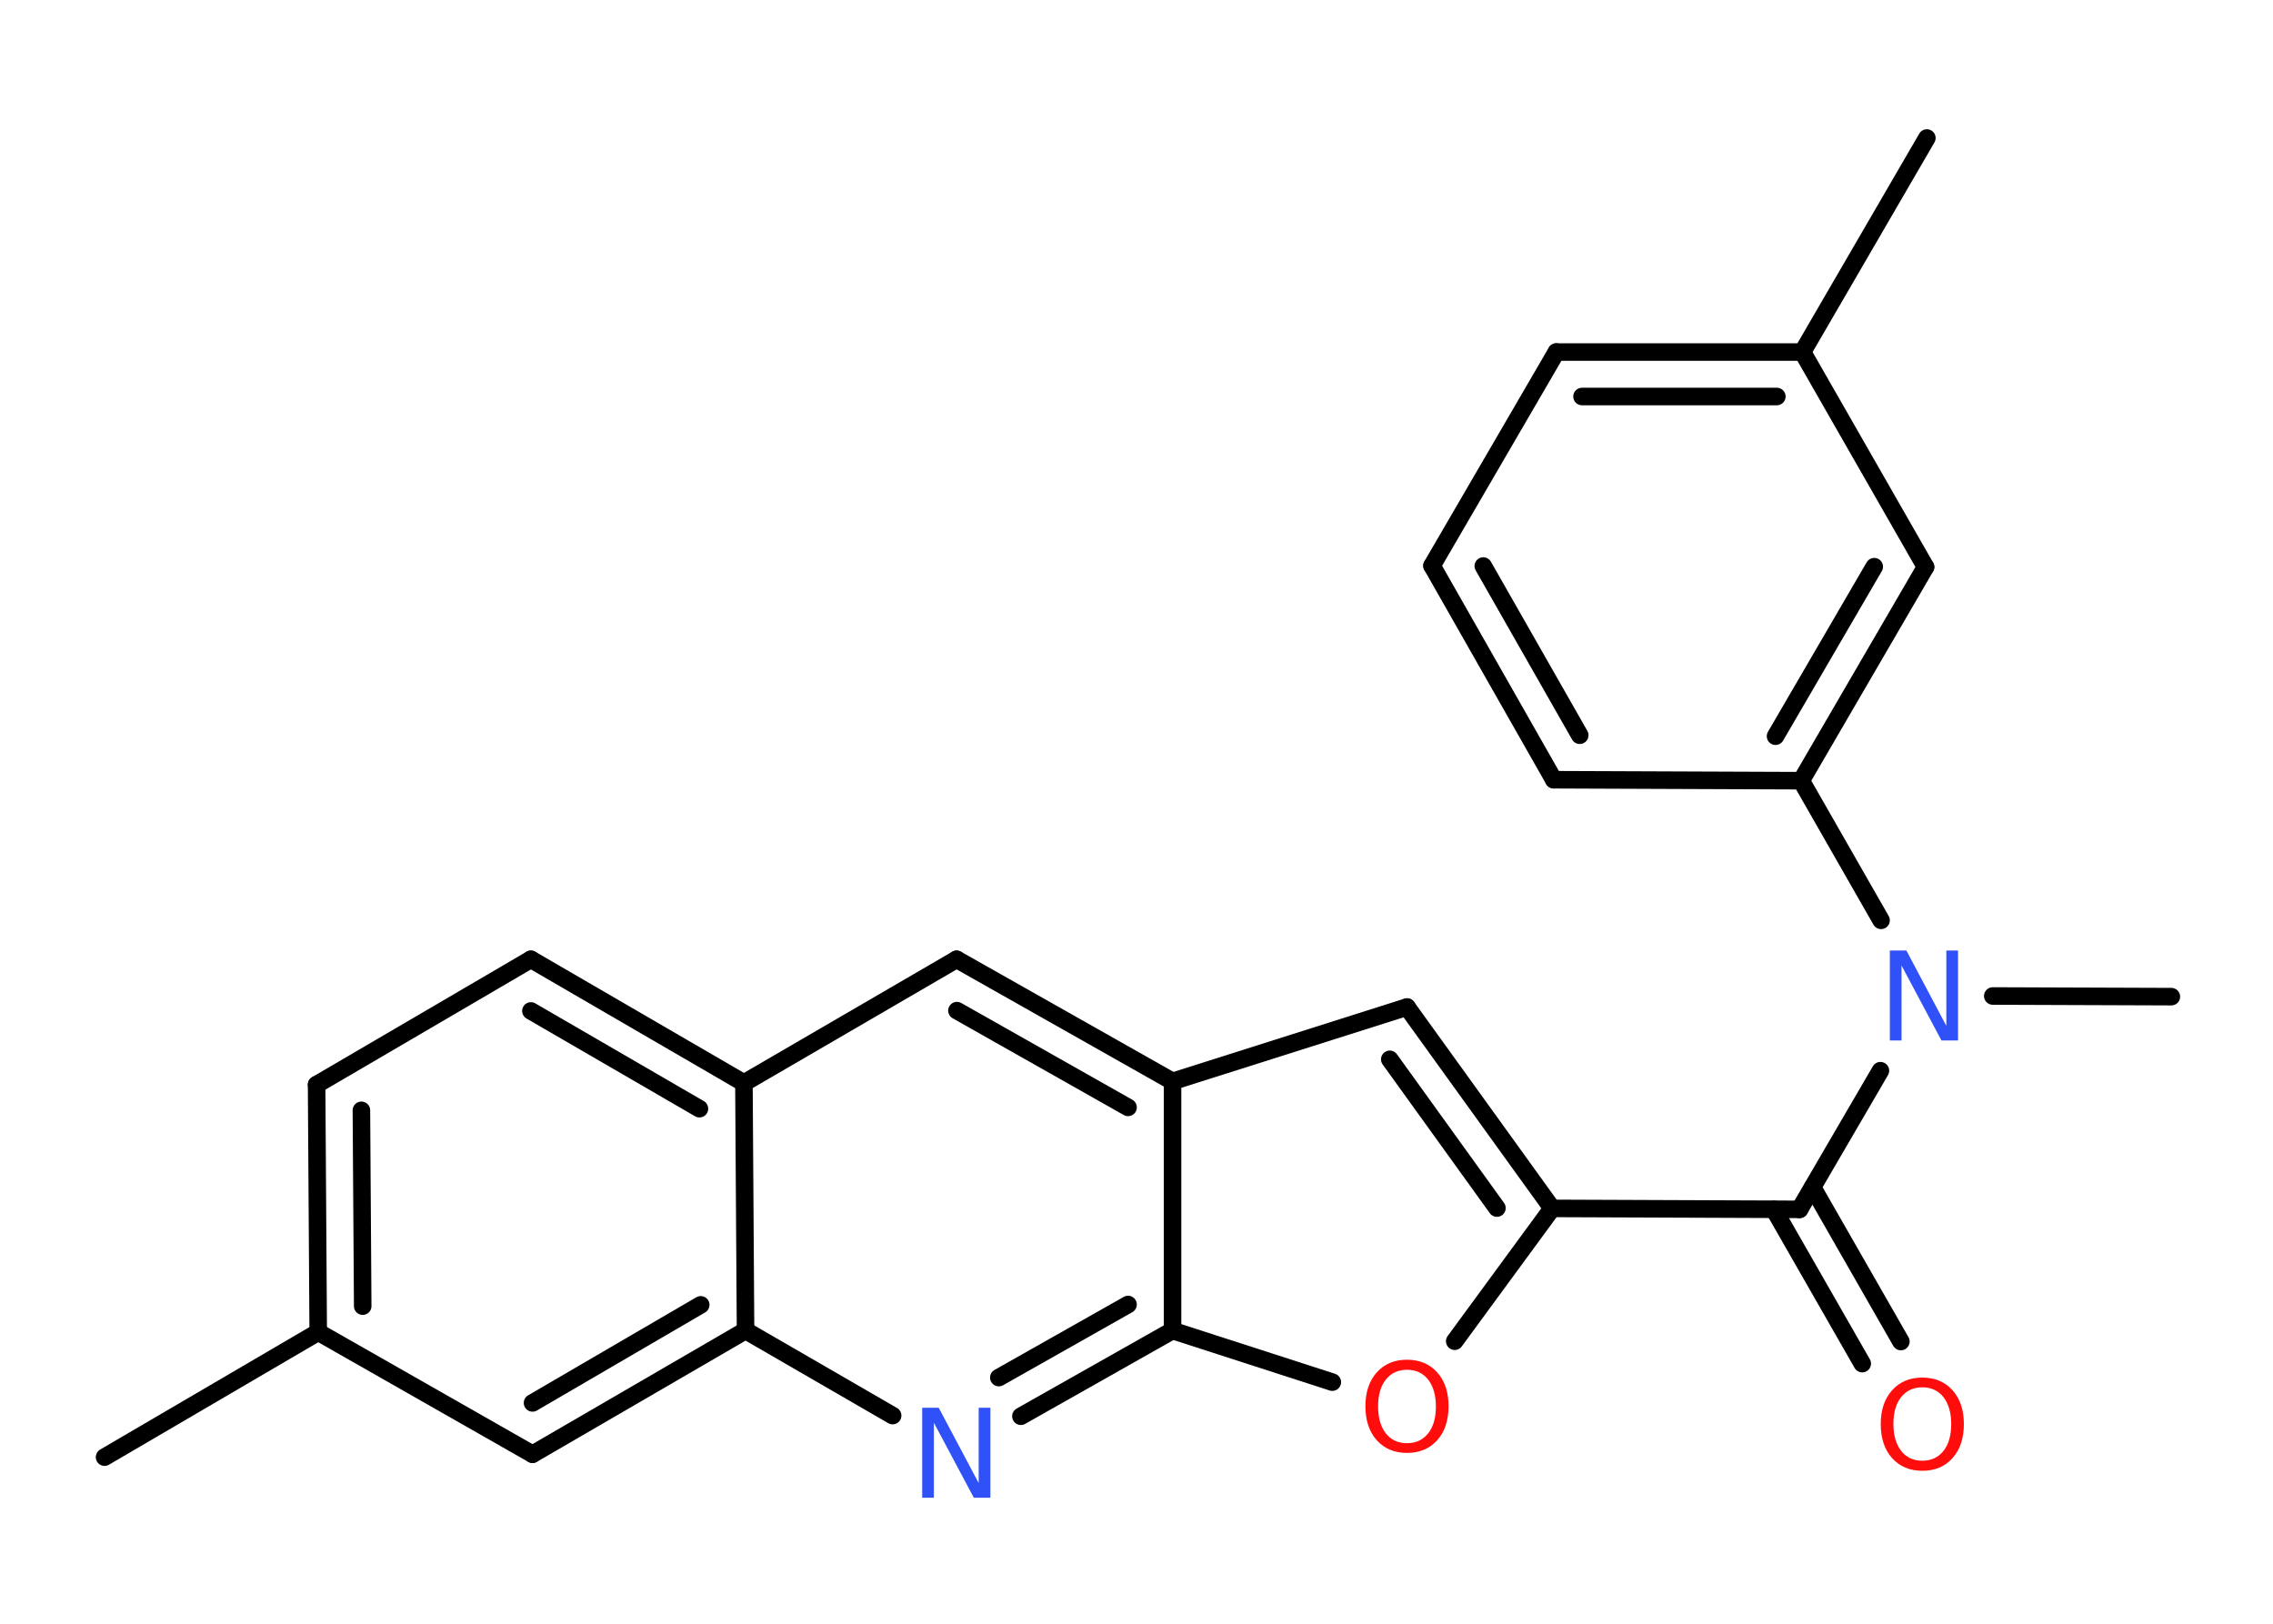 <?xml version='1.0' encoding='UTF-8'?>
<!DOCTYPE svg PUBLIC "-//W3C//DTD SVG 1.1//EN" "http://www.w3.org/Graphics/SVG/1.1/DTD/svg11.dtd">
<svg version='1.2' xmlns='http://www.w3.org/2000/svg' xmlns:xlink='http://www.w3.org/1999/xlink' width='70.0mm' height='50.0mm' viewBox='0 0 70.0 50.0'>
  <desc>Generated by the Chemistry Development Kit (http://github.com/cdk)</desc>
  <g stroke-linecap='round' stroke-linejoin='round' stroke='#000000' stroke-width='.54' fill='#FF0D0D'>
    <rect x='.0' y='.0' width='70.0' height='50.0' fill='#FFFFFF' stroke='none'/>
    <g id='mol1' class='mol'>
      <line id='mol1bnd1' class='bond' x1='59.34' y1='4.25' x2='55.51' y2='10.84'/>
      <g id='mol1bnd2' class='bond'>
        <line x1='55.51' y1='10.84' x2='47.93' y2='10.84'/>
        <line x1='54.72' y1='12.21' x2='48.72' y2='12.21'/>
      </g>
      <line id='mol1bnd3' class='bond' x1='47.93' y1='10.84' x2='44.1' y2='17.42'/>
      <g id='mol1bnd4' class='bond'>
        <line x1='44.1' y1='17.42' x2='47.85' y2='24.01'/>
        <line x1='45.68' y1='17.43' x2='48.65' y2='22.64'/>
      </g>
      <line id='mol1bnd5' class='bond' x1='47.85' y1='24.01' x2='55.47' y2='24.04'/>
      <line id='mol1bnd6' class='bond' x1='55.47' y1='24.04' x2='57.93' y2='28.34'/>
      <line id='mol1bnd7' class='bond' x1='61.37' y1='30.67' x2='66.87' y2='30.69'/>
      <line id='mol1bnd8' class='bond' x1='57.91' y1='32.97' x2='55.42' y2='37.24'/>
      <g id='mol1bnd9' class='bond'>
        <line x1='55.82' y1='36.56' x2='58.54' y2='41.31'/>
        <line x1='54.63' y1='37.24' x2='57.35' y2='41.99'/>
      </g>
      <line id='mol1bnd10' class='bond' x1='55.42' y1='37.24' x2='47.8' y2='37.21'/>
      <g id='mol1bnd11' class='bond'>
        <line x1='47.8' y1='37.21' x2='43.33' y2='31.01'/>
        <line x1='46.1' y1='37.2' x2='42.8' y2='32.62'/>
      </g>
      <line id='mol1bnd12' class='bond' x1='43.33' y1='31.01' x2='36.11' y2='33.3'/>
      <g id='mol1bnd13' class='bond'>
        <line x1='36.11' y1='33.3' x2='29.46' y2='29.54'/>
        <line x1='34.74' y1='34.1' x2='29.47' y2='31.12'/>
      </g>
      <line id='mol1bnd14' class='bond' x1='29.46' y1='29.54' x2='22.91' y2='33.35'/>
      <g id='mol1bnd15' class='bond'>
        <line x1='22.91' y1='33.35' x2='16.35' y2='29.54'/>
        <line x1='21.54' y1='34.14' x2='16.35' y2='31.13'/>
      </g>
      <line id='mol1bnd16' class='bond' x1='16.35' y1='29.54' x2='9.75' y2='33.4'/>
      <g id='mol1bnd17' class='bond'>
        <line x1='9.75' y1='33.4' x2='9.8' y2='41.02'/>
        <line x1='11.13' y1='34.19' x2='11.17' y2='40.22'/>
      </g>
      <line id='mol1bnd18' class='bond' x1='9.8' y1='41.02' x2='3.22' y2='44.87'/>
      <line id='mol1bnd19' class='bond' x1='9.8' y1='41.02' x2='16.4' y2='44.78'/>
      <g id='mol1bnd20' class='bond'>
        <line x1='16.4' y1='44.78' x2='22.96' y2='40.97'/>
        <line x1='16.4' y1='43.2' x2='21.58' y2='40.18'/>
      </g>
      <line id='mol1bnd21' class='bond' x1='22.91' y1='33.35' x2='22.96' y2='40.97'/>
      <line id='mol1bnd22' class='bond' x1='22.96' y1='40.97' x2='27.49' y2='43.59'/>
      <g id='mol1bnd23' class='bond'>
        <line x1='31.44' y1='43.61' x2='36.11' y2='40.97'/>
        <line x1='30.76' y1='42.42' x2='34.74' y2='40.17'/>
      </g>
      <line id='mol1bnd24' class='bond' x1='36.11' y1='33.3' x2='36.11' y2='40.97'/>
      <line id='mol1bnd25' class='bond' x1='36.11' y1='40.97' x2='41.03' y2='42.56'/>
      <line id='mol1bnd26' class='bond' x1='47.8' y1='37.21' x2='44.8' y2='41.3'/>
      <g id='mol1bnd27' class='bond'>
        <line x1='55.47' y1='24.04' x2='59.3' y2='17.46'/>
        <line x1='54.68' y1='22.67' x2='57.72' y2='17.45'/>
      </g>
      <line id='mol1bnd28' class='bond' x1='55.51' y1='10.84' x2='59.3' y2='17.46'/>
      <path id='mol1atm7' class='atom' d='M58.21 29.27h.5l1.23 2.32v-2.32h.36v2.77h-.51l-1.23 -2.31v2.31h-.36v-2.77z' stroke='none' fill='#3050F8'/>
      <path id='mol1atm10' class='atom' d='M59.2 42.72q-.41 .0 -.65 .3q-.24 .3 -.24 .83q.0 .52 .24 .83q.24 .3 .65 .3q.41 .0 .65 -.3q.24 -.3 .24 -.83q.0 -.52 -.24 -.83q-.24 -.3 -.65 -.3zM59.2 42.42q.58 .0 .93 .39q.35 .39 .35 1.04q.0 .66 -.35 1.05q-.35 .39 -.93 .39q-.58 .0 -.93 -.39q-.35 -.39 -.35 -1.05q.0 -.65 .35 -1.04q.35 -.39 .93 -.39z' stroke='none'/>
      <path id='mol1atm22' class='atom' d='M28.41 43.35h.5l1.23 2.32v-2.32h.36v2.77h-.51l-1.23 -2.31v2.31h-.36v-2.77z' stroke='none' fill='#3050F8'/>
      <path id='mol1atm24' class='atom' d='M43.33 42.18q-.41 .0 -.65 .3q-.24 .3 -.24 .83q.0 .52 .24 .83q.24 .3 .65 .3q.41 .0 .65 -.3q.24 -.3 .24 -.83q.0 -.52 -.24 -.83q-.24 -.3 -.65 -.3zM43.33 41.87q.58 .0 .93 .39q.35 .39 .35 1.04q.0 .66 -.35 1.05q-.35 .39 -.93 .39q-.58 .0 -.93 -.39q-.35 -.39 -.35 -1.05q.0 -.65 .35 -1.04q.35 -.39 .93 -.39z' stroke='none'/>
    </g>
  </g>
</svg>
